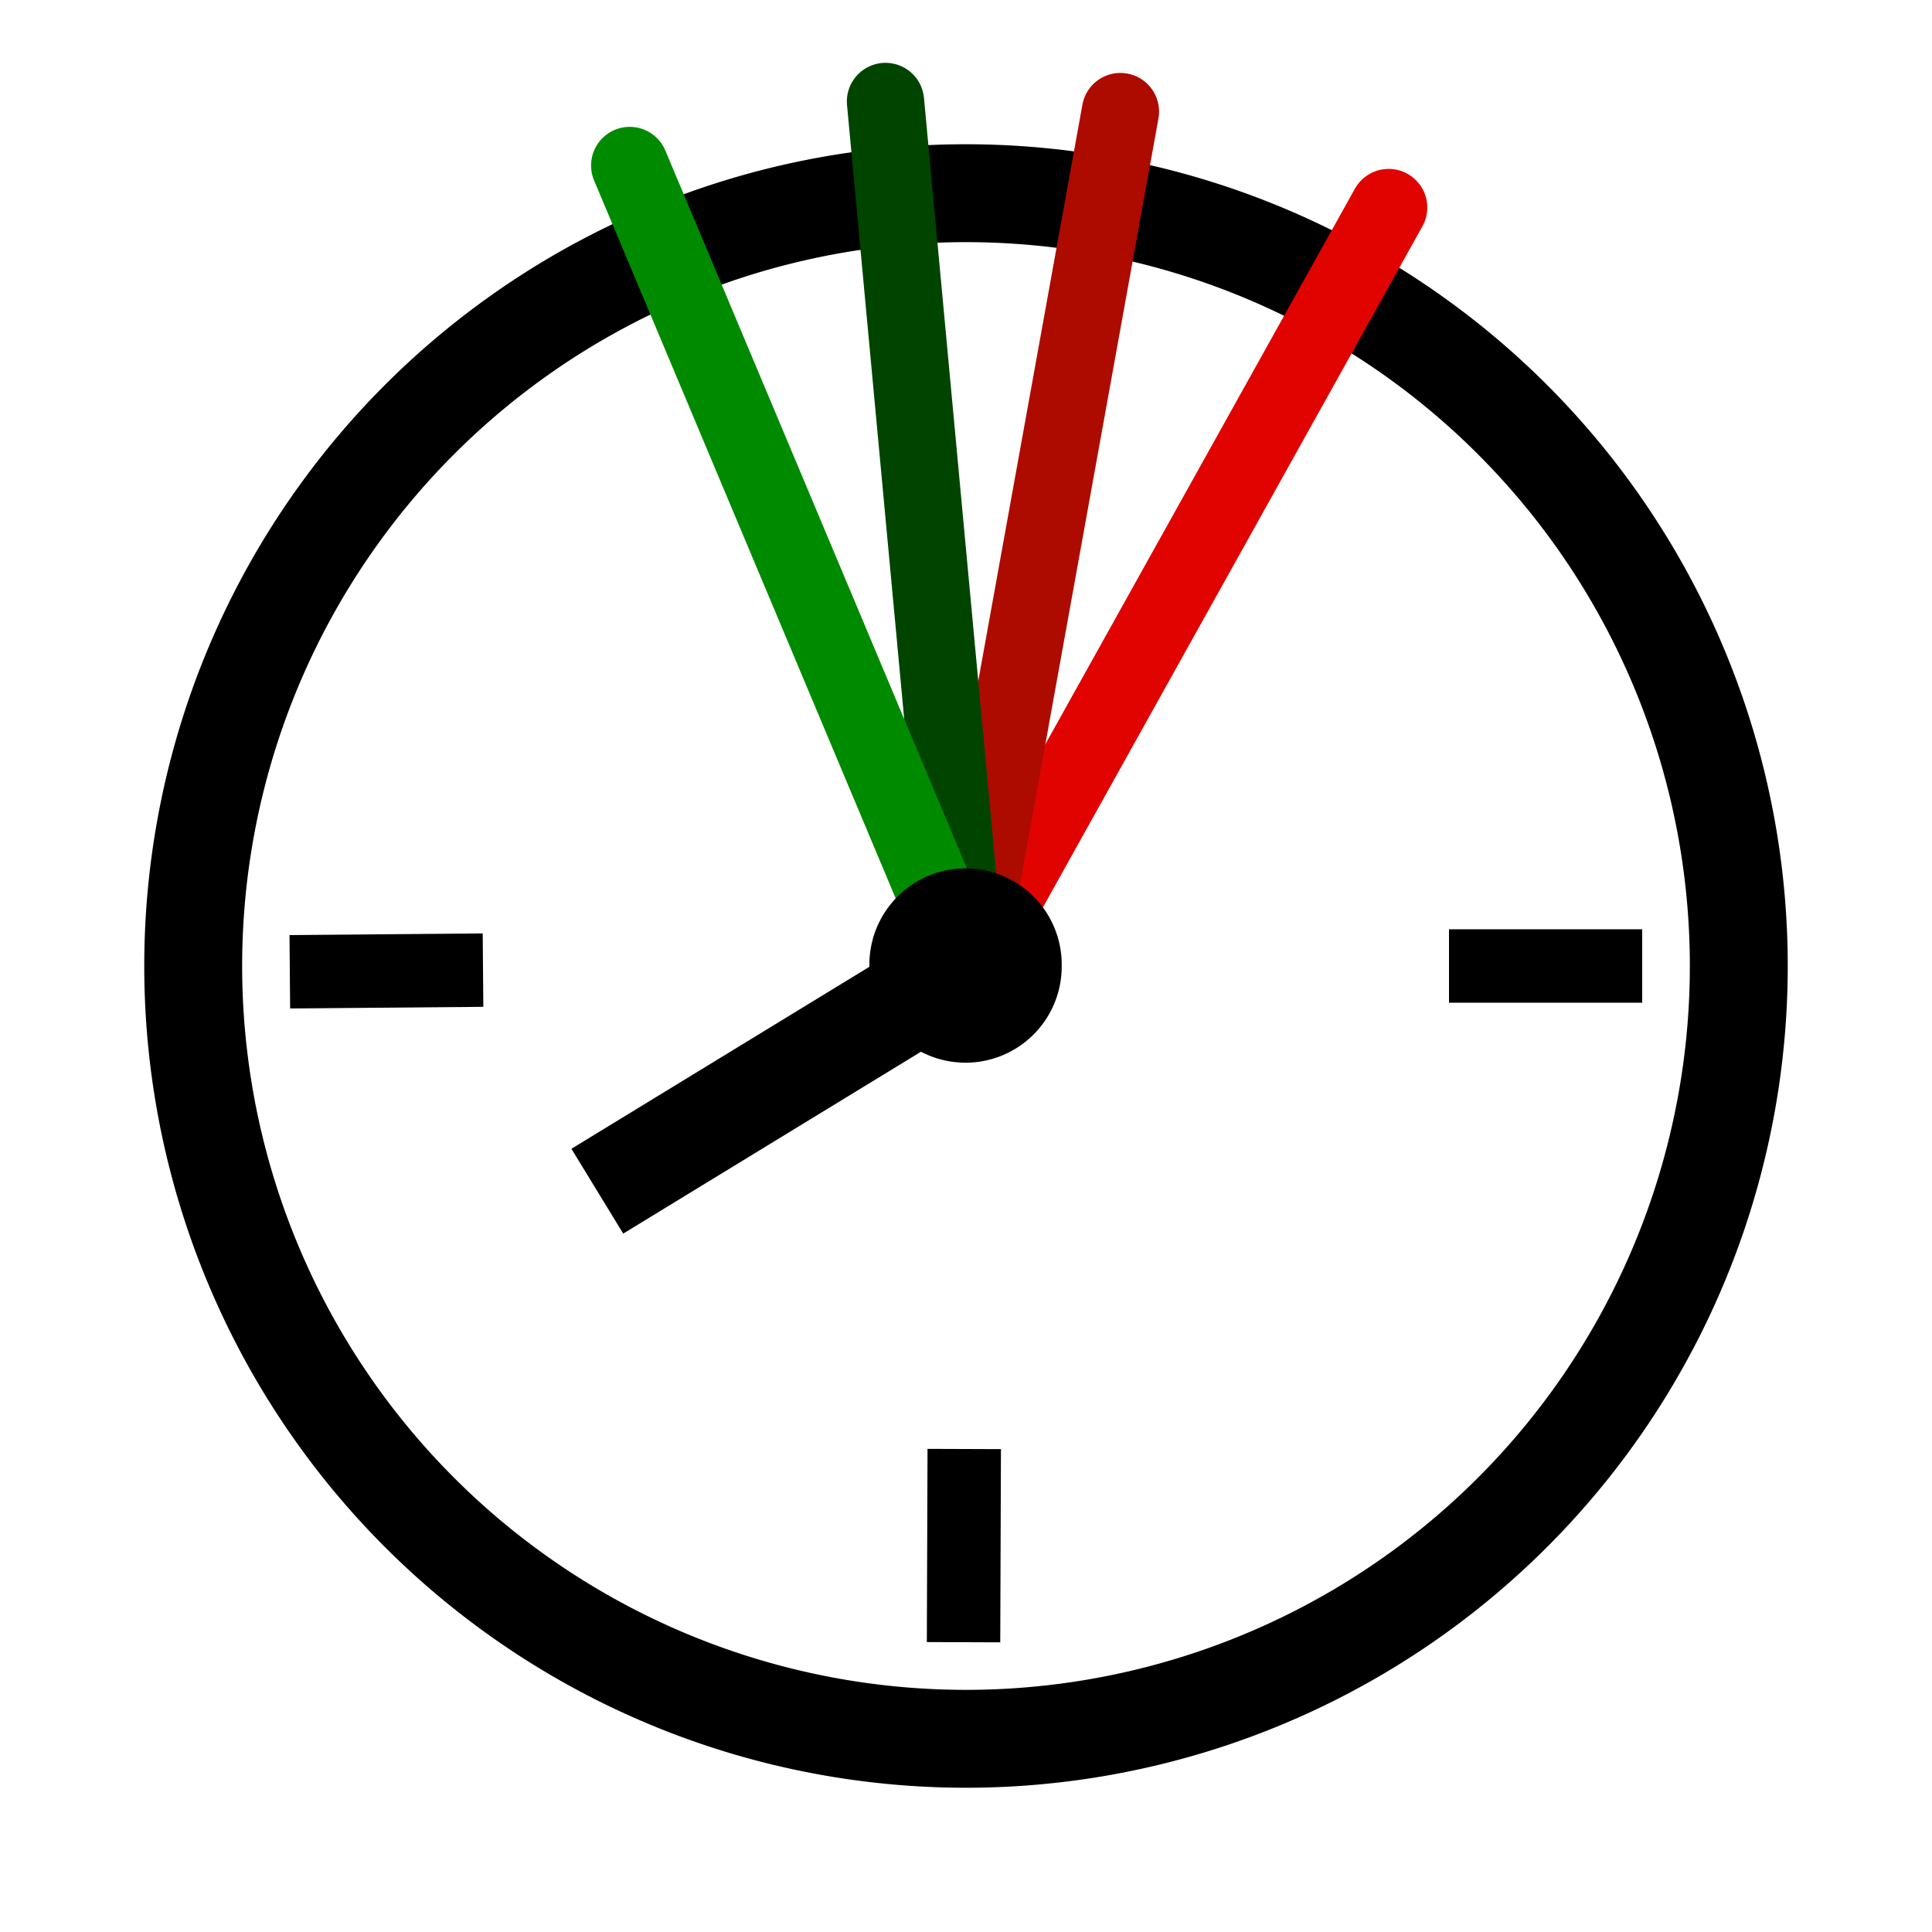 <?xml version="1.0" encoding="UTF-8" standalone="no"?>
<!-- Created with Inkscape (http://www.inkscape.org/) -->

<svg
   xmlns:dc="http://purl.org/dc/elements/1.1/"
   xmlns:cc="http://creativecommons.org/ns#"
   xmlns:rdf="http://www.w3.org/1999/02/22-rdf-syntax-ns#"
   xmlns:svg="http://www.w3.org/2000/svg"
   xmlns="http://www.w3.org/2000/svg"
   xmlns:sodipodi="http://sodipodi.sourceforge.net/DTD/sodipodi-0.dtd"
   xmlns:inkscape="http://www.inkscape.org/namespaces/inkscape"
   width="100"
   height="100"
   id="svg2"
   version="1.1"
   inkscape:version="0.48.5 r10040"
   sodipodi:docname="logo.svg">
  <defs
     id="defs4" />
  <sodipodi:namedview
     id="base"
     pagecolor="#ffffff"
     bordercolor="#666666"
     borderopacity="1.0"
     inkscape:pageopacity="0.0"
     inkscape:pageshadow="2"
     inkscape:zoom="3.959798"
     inkscape:cx="55.697916"
     inkscape:cy="50.014828"
     inkscape:document-units="px"
     inkscape:current-layer="layer1"
     showgrid="true"
     units="cm"
     inkscape:window-width="1182"
     inkscape:window-height="671"
     inkscape:window-x="339"
     inkscape:window-y="151"
     inkscape:window-maximized="0">
    <inkscape:grid
       type="xygrid"
       id="grid2985"
       empspacing="5"
       visible="true"
       enabled="true"
       snapvisiblegridlinesonly="true" />
  </sodipodi:namedview>
  <g
     inkscape:label="Layer 1"
     inkscape:groupmode="layer"
     id="layer1"
     transform="translate(0,-952.362)">
    <path
       sodipodi:type="arc"
       style="fill:none;stroke:#000000;stroke-width:5.067;stroke-miterlimit:4;stroke-opacity:1;stroke-dasharray:none"
       id="path2987"
       sodipodi:cx="50"
       sodipodi:cy="50"
       sodipodi:rx="40"
       sodipodi:ry="40"
       d="m 90,50 a 40,40 0 1 1 -80,0 40,40 0 1 1 80,0 z"
       transform="translate(-2.25e-6,952.362)" />
    <path
       style="fill:none;stroke:#000000;stroke-width:5.144;stroke-linecap:butt;stroke-linejoin:miter;stroke-miterlimit:4;stroke-opacity:1;stroke-dasharray:none"
       d="m 50,1002.362 -19.083,11.656"
       id="path3757"
       inkscape:connector-curvature="0"
       sodipodi:nodetypes="cc"
       inkscape:transform-center-x="9.5413035"
       inkscape:transform-center-y="5.82787" />
    <path
       inkscape:transform-center-y="-19.628765"
       inkscape:transform-center-x="-10.938036"
       sodipodi:nodetypes="cc"
       inkscape:connector-curvature="0"
       id="path3785"
       d="M 50,1002.362 71.876,963.104"
       style="fill:none;stroke:#e00300;stroke-width:4;stroke-linecap:round;stroke-linejoin:miter;stroke-miterlimit:4;stroke-opacity:1;stroke-dasharray:none" />
    <path
       style="fill:none;stroke:#ad0b00;stroke-width:4;stroke-linecap:round;stroke-linejoin:miter;stroke-miterlimit:4;stroke-opacity:1;stroke-dasharray:none"
       d="m 50,1002.362 7.993,-44.225"
       id="path3783"
       inkscape:connector-curvature="0"
       sodipodi:nodetypes="cc"
       inkscape:transform-center-x="-3.9965232"
       inkscape:transform-center-y="-22.11237" />
    <path
       inkscape:transform-center-y="-22.373815"
       inkscape:transform-center-x="2.0836253"
       sodipodi:nodetypes="cc"
       inkscape:connector-curvature="0"
       id="path3781"
       d="M 50,1002.362 45.833,957.614"
       style="fill:none;stroke:#004400;stroke-width:4;stroke-linecap:round;stroke-linejoin:miter;stroke-miterlimit:4;stroke-opacity:1;stroke-dasharray:none" />
    <path
       style="fill:none;stroke:#008a00;stroke-width:4;stroke-linecap:round;stroke-linejoin:miter;stroke-miterlimit:4;stroke-opacity:1;stroke-dasharray:none"
       d="M 50,1002.362 32.594,960.928"
       id="path3759-4"
       inkscape:connector-curvature="0"
       sodipodi:nodetypes="cc"
       inkscape:transform-center-x="8.702971"
       inkscape:transform-center-y="-20.716835" />
    <path
       sodipodi:type="arc"
       style="fill:#000000;fill-opacity:1;stroke:#000000;stroke-width:2.7;stroke-miterlimit:4;stroke-opacity:1;stroke-dasharray:none"
       id="path3761"
       sodipodi:cx="50"
       sodipodi:cy="50"
       sodipodi:rx="6.3185024"
       sodipodi:ry="6.3185024"
       d="m 56.319,50 a 6.319,6.319 0 1 1 -12.637,0 6.319,6.319 0 1 1 12.637,0 z"
       transform="matrix(0.649,0,0,0.649,17.526,969.888)" />
    <path
       style="fill:none;stroke:#000000;stroke-width:3.8;stroke-linecap:butt;stroke-linejoin:miter;stroke-miterlimit:4;stroke-opacity:1;stroke-dasharray:none"
       d="M 85,50 75,50"
       id="path3865"
       inkscape:connector-curvature="0"
       transform="translate(0,952.362)"
       inkscape:transform-center-x="-30" />
    <path
       inkscape:transform-center-x="0.108616"
       inkscape:connector-curvature="0"
       id="path3867"
       d="m 49.873,1037.362 0.036,-10"
       style="fill:none;stroke:#000000;stroke-width:3.8;stroke-linecap:butt;stroke-linejoin:miter;stroke-miterlimit:4;stroke-opacity:1;stroke-dasharray:none"
       inkscape:transform-center-y="29.99982" />
    <path
       inkscape:transform-center-y="0.25632"
       style="fill:none;stroke:#000000;stroke-width:3.8;stroke-linecap:butt;stroke-linejoin:miter;stroke-miterlimit:4;stroke-opacity:1;stroke-dasharray:none"
       d="m 15.001,1002.661 10,-0.086"
       id="path3869"
       inkscape:connector-curvature="0"
       inkscape:transform-center-x="29.998919" />
  </g>
</svg>
